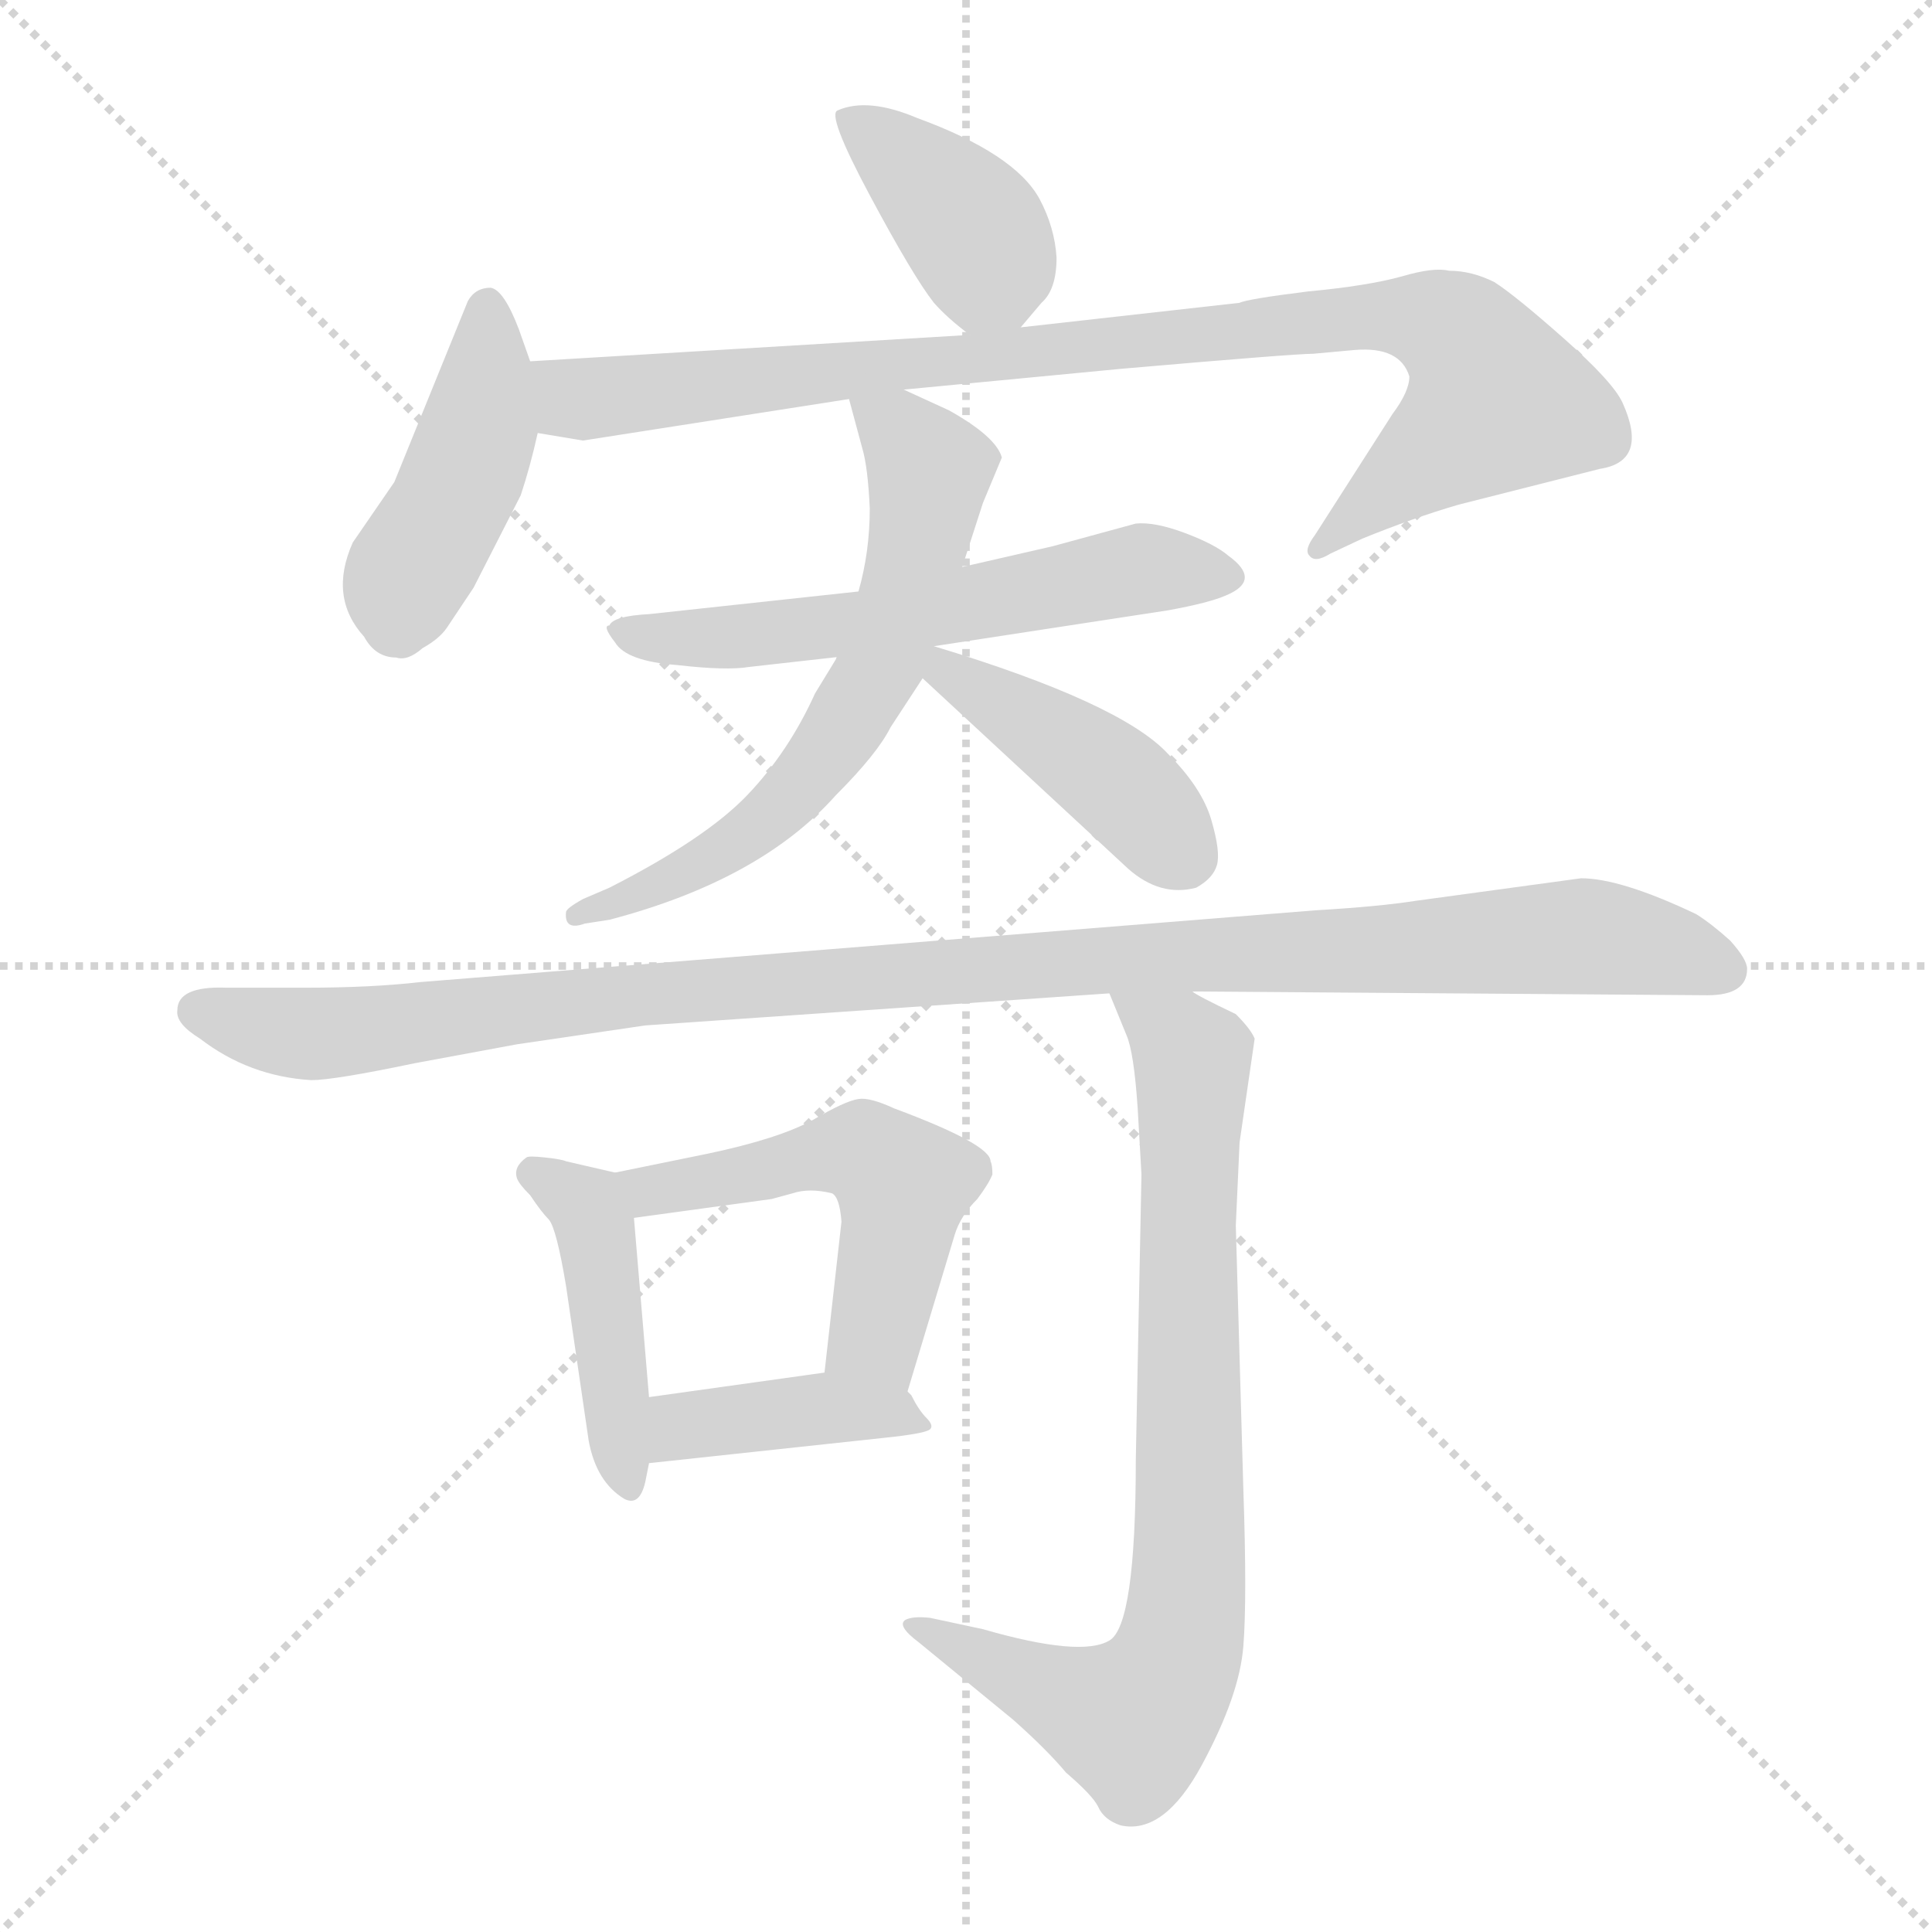<svg xmlns="http://www.w3.org/2000/svg" version="1.1" viewBox="0 0 1024 1024">
  <g stroke="lightgray" stroke-dasharray="1,1" stroke-width="1" transform="scale(4, 4)">
    <line x1="0" y1="0" x2="256" y2="256" />
    <line x1="256" y1="0" x2="0" y2="256" />
    <line x1="128" y1="0" x2="128" y2="256" />
    <line x1="0" y1="128" x2="256" y2="128" />
  </g>
  <g transform="scale(1.0, -1.0) translate(0.0, -801.50)">
    <style type="text/css">
      
        @keyframes keyframes0 {
          from {
            stroke: blue;
            stroke-dashoffset: 386;
            stroke-width: 128;
          }
          56% {
            animation-timing-function: step-end;
            stroke: blue;
            stroke-dashoffset: 0;
            stroke-width: 128;
          }
          to {
            stroke: black;
            stroke-width: 1024;
          }
        }
        #make-me-a-hanzi-animation-0 {
          animation: keyframes0 0.564s both;
          animation-delay: 0s;
          animation-timing-function: linear;
        }
      
        @keyframes keyframes1 {
          from {
            stroke: blue;
            stroke-dashoffset: 433;
            stroke-width: 128;
          }
          58% {
            animation-timing-function: step-end;
            stroke: blue;
            stroke-dashoffset: 0;
            stroke-width: 128;
          }
          to {
            stroke: black;
            stroke-width: 1024;
          }
        }
        #make-me-a-hanzi-animation-1 {
          animation: keyframes1 0.602s both;
          animation-delay: 0.564s;
          animation-timing-function: linear;
        }
      
        @keyframes keyframes2 {
          from {
            stroke: blue;
            stroke-dashoffset: 912;
            stroke-width: 128;
          }
          75% {
            animation-timing-function: step-end;
            stroke: blue;
            stroke-dashoffset: 0;
            stroke-width: 128;
          }
          to {
            stroke: black;
            stroke-width: 1024;
          }
        }
        #make-me-a-hanzi-animation-2 {
          animation: keyframes2 0.992s both;
          animation-delay: 1.167s;
          animation-timing-function: linear;
        }
      
        @keyframes keyframes3 {
          from {
            stroke: blue;
            stroke-dashoffset: 580;
            stroke-width: 128;
          }
          65% {
            animation-timing-function: step-end;
            stroke: blue;
            stroke-dashoffset: 0;
            stroke-width: 128;
          }
          to {
            stroke: black;
            stroke-width: 1024;
          }
        }
        #make-me-a-hanzi-animation-3 {
          animation: keyframes3 0.722s both;
          animation-delay: 2.159s;
          animation-timing-function: linear;
        }
      
        @keyframes keyframes4 {
          from {
            stroke: blue;
            stroke-dashoffset: 625;
            stroke-width: 128;
          }
          67% {
            animation-timing-function: step-end;
            stroke: blue;
            stroke-dashoffset: 0;
            stroke-width: 128;
          }
          to {
            stroke: black;
            stroke-width: 1024;
          }
        }
        #make-me-a-hanzi-animation-4 {
          animation: keyframes4 0.759s both;
          animation-delay: 2.881s;
          animation-timing-function: linear;
        }
      
        @keyframes keyframes5 {
          from {
            stroke: blue;
            stroke-dashoffset: 419;
            stroke-width: 128;
          }
          58% {
            animation-timing-function: step-end;
            stroke: blue;
            stroke-dashoffset: 0;
            stroke-width: 128;
          }
          to {
            stroke: black;
            stroke-width: 1024;
          }
        }
        #make-me-a-hanzi-animation-5 {
          animation: keyframes5 0.591s both;
          animation-delay: 3.639s;
          animation-timing-function: linear;
        }
      
        @keyframes keyframes6 {
          from {
            stroke: blue;
            stroke-dashoffset: 1071;
            stroke-width: 128;
          }
          78% {
            animation-timing-function: step-end;
            stroke: blue;
            stroke-dashoffset: 0;
            stroke-width: 128;
          }
          to {
            stroke: black;
            stroke-width: 1024;
          }
        }
        #make-me-a-hanzi-animation-6 {
          animation: keyframes6 1.122s both;
          animation-delay: 4.23s;
          animation-timing-function: linear;
        }
      
        @keyframes keyframes7 {
          from {
            stroke: blue;
            stroke-dashoffset: 434;
            stroke-width: 128;
          }
          59% {
            animation-timing-function: step-end;
            stroke: blue;
            stroke-dashoffset: 0;
            stroke-width: 128;
          }
          to {
            stroke: black;
            stroke-width: 1024;
          }
        }
        #make-me-a-hanzi-animation-7 {
          animation: keyframes7 0.603s both;
          animation-delay: 5.352s;
          animation-timing-function: linear;
        }
      
        @keyframes keyframes8 {
          from {
            stroke: blue;
            stroke-dashoffset: 514;
            stroke-width: 128;
          }
          63% {
            animation-timing-function: step-end;
            stroke: blue;
            stroke-dashoffset: 0;
            stroke-width: 128;
          }
          to {
            stroke: black;
            stroke-width: 1024;
          }
        }
        #make-me-a-hanzi-animation-8 {
          animation: keyframes8 0.668s both;
          animation-delay: 5.955s;
          animation-timing-function: linear;
        }
      
        @keyframes keyframes9 {
          from {
            stroke: blue;
            stroke-dashoffset: 401;
            stroke-width: 128;
          }
          57% {
            animation-timing-function: step-end;
            stroke: blue;
            stroke-dashoffset: 0;
            stroke-width: 128;
          }
          to {
            stroke: black;
            stroke-width: 1024;
          }
        }
        #make-me-a-hanzi-animation-9 {
          animation: keyframes9 0.576s both;
          animation-delay: 6.623s;
          animation-timing-function: linear;
        }
      
        @keyframes keyframes10 {
          from {
            stroke: blue;
            stroke-dashoffset: 786;
            stroke-width: 128;
          }
          72% {
            animation-timing-function: step-end;
            stroke: blue;
            stroke-dashoffset: 0;
            stroke-width: 128;
          }
          to {
            stroke: black;
            stroke-width: 1024;
          }
        }
        #make-me-a-hanzi-animation-10 {
          animation: keyframes10 0.89s both;
          animation-delay: 7.2s;
          animation-timing-function: linear;
        }
      
    </style>
    
      <path d="M 541 628 L 552 641 Q 560 648 560 665 Q 559 681 551 696 Q 538 720 486 739 Q 460 750 444 743 Q 438 741 461 698 Q 484 655 495 641 Q 502 633 514 624 C 528 613 528 613 541 628 Z" fill="lightgray" />
    
      <path d="M 281 610 L 275 627 Q 267 648 260 649 Q 252 649 248 642 L 209 546 L 187 514 Q 174 485 193 464 Q 199 453 210 453 Q 216 451 224 458 Q 233 463 237 469 L 251 490 L 276 539 Q 281 554 285 572 L 281 610 Z" fill="lightgray" />
    
      <path d="M 696 614 L 718 616 Q 742 618 747 602 Q 747 594 738 582 L 697 518 Q 691 510 694 507 Q 697 503 705 508 L 722 516 Q 749 527 773 534 L 848 553 Q 874 557 860 588 Q 855 599 829 622 Q 803 645 792 652 Q 780 658 768 658 Q 760 660 743 655 Q 725 650 693 647 Q 661 643 657 641 L 541 628 L 514 624 L 281 610 C 251 608 255 577 285 572 L 309 568 L 450 590 L 479 595 L 594 606 Q 686 614 696 614 Z" fill="lightgray" />
    
      <path d="M 455 488 L 344 476 Q 325 475 323 470 Q 319 470 326 461 Q 332 451 359 449 Q 385 446 397 448 L 495 459 L 619 478 Q 641 482 650 486 Q 669 494 651 507 Q 644 513 628 519 Q 612 525 602 524 L 558 512 L 510 501 L 455 488 Z" fill="lightgray" />
    
      <path d="M 450 590 L 457 564 Q 460 554 461 532 Q 461 509 455 488 L 443 452 L 432 434 Q 418 403 396 380 Q 374 357 323 331 L 309 325 Q 300 320 300 318 Q 299 308 310 312 L 323 314 Q 403 335 443 380 Q 465 402 472 416 L 489 442 L 495 459 L 510 501 L 521 535 L 531 559 Q 528 570 503 584 L 479 595 C 452 607 444 611 450 590 Z" fill="lightgray" />
    
      <path d="M 489 442 L 598 341 Q 615 326 634 331 Q 643 336 645 343 Q 647 350 642 367 Q 637 384 619 402 Q 594 429 495 459 C 466 468 467 462 489 442 Z" fill="lightgray" />
    
      <path d="M 926 288 Q 926 293 917 303 Q 907 312 899 317 Q 859 336 838 336 L 750 324 Q 731 321 697 319 L 223 281 Q 197 278 162 278 L 120 278 Q 94 279 94 266 Q 93 259 106 251 Q 132 231 165 229 Q 177 229 220 238 L 274 248 L 342 258 L 588 275 L 632 276 L 905 274 Q 926 274 926 288 Z" fill="lightgray" />
    
      <path d="M 274 177 Q 275 174 281 168 Q 287 159 291 155 Q 295 150 300 120 L 312 38 Q 316 16 331 7 Q 339 3 342 16 L 344 26 L 344 61 L 336 156 C 334 178 334 178 326 180 L 300 186 Q 298 187 289 188 Q 280 189 279 188 Q 272 183 274 177 Z" fill="lightgray" />
    
      <path d="M 481 64 L 506 147 Q 509 157 518 166 Q 524 174 526 179 Q 526 184 525 186 Q 525 195 474 214 Q 461 220 455 219 Q 448 218 431 208 Q 413 198 375 190 L 326 180 C 297 174 306 152 336 156 L 409 166 L 420 169 Q 429 172 441 169 Q 445 167 446 154 L 437 74 C 434 44 472 35 481 64 Z" fill="lightgray" />
    
      <path d="M 344 26 L 474 40 Q 491 42 493 44 Q 495 46 491 50 Q 487 54 483 62 L 481 64 C 470 79 467 78 437 74 L 344 61 C 314 57 314 23 344 26 Z" fill="lightgray" />
    
      <path d="M 588 275 L 597 253 Q 601 244 603 214 L 605 179 L 602 28 Q 602 -60 588 -68 Q 573 -77 521 -62 L 493 -56 Q 484 -55 480 -57 Q 475 -60 487 -69 L 537 -110 Q 555 -126 565 -138 Q 579 -150 582 -156 Q 585 -163 594 -166 Q 617 -171 637 -134 Q 657 -97 659 -71 Q 661 -46 659 12 L 655 152 L 657 196 L 665 251 Q 663 256 655 264 Q 634 274 632 276 C 606 290 577 303 588 275 Z" fill="lightgray" />
    
    
      <clipPath id="make-me-a-hanzi-clip-0">
        <path d="M 541 628 L 552 641 Q 560 648 560 665 Q 559 681 551 696 Q 538 720 486 739 Q 460 750 444 743 Q 438 741 461 698 Q 484 655 495 641 Q 502 633 514 624 C 528 613 528 613 541 628 Z" />
      </clipPath>
      <path clip-path="url(#make-me-a-hanzi-clip-0)" d="M 451 739 L 514 682 L 524 660 L 518 640" fill="none" id="make-me-a-hanzi-animation-0" stroke-dasharray="258 516" stroke-linecap="round" />
    
      <clipPath id="make-me-a-hanzi-clip-1">
        <path d="M 281 610 L 275 627 Q 267 648 260 649 Q 252 649 248 642 L 209 546 L 187 514 Q 174 485 193 464 Q 199 453 210 453 Q 216 451 224 458 Q 233 463 237 469 L 251 490 L 276 539 Q 281 554 285 572 L 281 610 Z" />
      </clipPath>
      <path clip-path="url(#make-me-a-hanzi-clip-1)" d="M 258 639 L 254 573 L 216 497 L 210 472" fill="none" id="make-me-a-hanzi-animation-1" stroke-dasharray="305 610" stroke-linecap="round" />
    
      <clipPath id="make-me-a-hanzi-clip-2">
        <path d="M 696 614 L 718 616 Q 742 618 747 602 Q 747 594 738 582 L 697 518 Q 691 510 694 507 Q 697 503 705 508 L 722 516 Q 749 527 773 534 L 848 553 Q 874 557 860 588 Q 855 599 829 622 Q 803 645 792 652 Q 780 658 768 658 Q 760 660 743 655 Q 725 650 693 647 Q 661 643 657 641 L 541 628 L 514 624 L 281 610 C 251 608 255 577 285 572 L 309 568 L 450 590 L 479 595 L 594 606 Q 686 614 696 614 Z" />
      </clipPath>
      <path clip-path="url(#make-me-a-hanzi-clip-2)" d="M 289 604 L 300 593 L 314 590 L 717 634 L 762 630 L 784 612 L 794 589 L 699 512" fill="none" id="make-me-a-hanzi-animation-2" stroke-dasharray="784 1568" stroke-linecap="round" />
    
      <clipPath id="make-me-a-hanzi-clip-3">
        <path d="M 455 488 L 344 476 Q 325 475 323 470 Q 319 470 326 461 Q 332 451 359 449 Q 385 446 397 448 L 495 459 L 619 478 Q 641 482 650 486 Q 669 494 651 507 Q 644 513 628 519 Q 612 525 602 524 L 558 512 L 510 501 L 455 488 Z" />
      </clipPath>
      <path clip-path="url(#make-me-a-hanzi-clip-3)" d="M 329 467 L 382 463 L 472 473 L 601 500 L 649 497" fill="none" id="make-me-a-hanzi-animation-3" stroke-dasharray="452 904" stroke-linecap="round" />
    
      <clipPath id="make-me-a-hanzi-clip-4">
        <path d="M 450 590 L 457 564 Q 460 554 461 532 Q 461 509 455 488 L 443 452 L 432 434 Q 418 403 396 380 Q 374 357 323 331 L 309 325 Q 300 320 300 318 Q 299 308 310 312 L 323 314 Q 403 335 443 380 Q 465 402 472 416 L 489 442 L 495 459 L 510 501 L 521 535 L 531 559 Q 528 570 503 584 L 479 595 C 452 607 444 611 450 590 Z" />
      </clipPath>
      <path clip-path="url(#make-me-a-hanzi-clip-4)" d="M 458 585 L 476 574 L 493 552 L 466 448 L 436 399 L 398 360 L 346 330 L 307 318" fill="none" id="make-me-a-hanzi-animation-4" stroke-dasharray="497 994" stroke-linecap="round" />
    
      <clipPath id="make-me-a-hanzi-clip-5">
        <path d="M 489 442 L 598 341 Q 615 326 634 331 Q 643 336 645 343 Q 647 350 642 367 Q 637 384 619 402 Q 594 429 495 459 C 466 468 467 462 489 442 Z" />
      </clipPath>
      <path clip-path="url(#make-me-a-hanzi-clip-5)" d="M 504 451 L 515 437 L 596 384 L 629 348" fill="none" id="make-me-a-hanzi-animation-5" stroke-dasharray="291 582" stroke-linecap="round" />
    
      <clipPath id="make-me-a-hanzi-clip-6">
        <path d="M 926 288 Q 926 293 917 303 Q 907 312 899 317 Q 859 336 838 336 L 750 324 Q 731 321 697 319 L 223 281 Q 197 278 162 278 L 120 278 Q 94 279 94 266 Q 93 259 106 251 Q 132 231 165 229 Q 177 229 220 238 L 274 248 L 342 258 L 588 275 L 632 276 L 905 274 Q 926 274 926 288 Z" />
      </clipPath>
      <path clip-path="url(#make-me-a-hanzi-clip-6)" d="M 105 266 L 160 253 L 374 278 L 835 305 L 863 303 L 914 287" fill="none" id="make-me-a-hanzi-animation-6" stroke-dasharray="943 1886" stroke-linecap="round" />
    
      <clipPath id="make-me-a-hanzi-clip-7">
        <path d="M 274 177 Q 275 174 281 168 Q 287 159 291 155 Q 295 150 300 120 L 312 38 Q 316 16 331 7 Q 339 3 342 16 L 344 26 L 344 61 L 336 156 C 334 178 334 178 326 180 L 300 186 Q 298 187 289 188 Q 280 189 279 188 Q 272 183 274 177 Z" />
      </clipPath>
      <path clip-path="url(#make-me-a-hanzi-clip-7)" d="M 284 179 L 315 154 L 332 17" fill="none" id="make-me-a-hanzi-animation-7" stroke-dasharray="306 612" stroke-linecap="round" />
    
      <clipPath id="make-me-a-hanzi-clip-8">
        <path d="M 481 64 L 506 147 Q 509 157 518 166 Q 524 174 526 179 Q 526 184 525 186 Q 525 195 474 214 Q 461 220 455 219 Q 448 218 431 208 Q 413 198 375 190 L 326 180 C 297 174 306 152 336 156 L 409 166 L 420 169 Q 429 172 441 169 Q 445 167 446 154 L 437 74 C 434 44 472 35 481 64 Z" />
      </clipPath>
      <path clip-path="url(#make-me-a-hanzi-clip-8)" d="M 333 176 L 347 171 L 459 191 L 478 173 L 465 91 L 475 73" fill="none" id="make-me-a-hanzi-animation-8" stroke-dasharray="386 772" stroke-linecap="round" />
    
      <clipPath id="make-me-a-hanzi-clip-9">
        <path d="M 344 26 L 474 40 Q 491 42 493 44 Q 495 46 491 50 Q 487 54 483 62 L 481 64 C 470 79 467 78 437 74 L 344 61 C 314 57 314 23 344 26 Z" />
      </clipPath>
      <path clip-path="url(#make-me-a-hanzi-clip-9)" d="M 351 32 L 370 47 L 432 55 L 471 54 L 489 46" fill="none" id="make-me-a-hanzi-animation-9" stroke-dasharray="273 546" stroke-linecap="round" />
    
      <clipPath id="make-me-a-hanzi-clip-10">
        <path d="M 588 275 L 597 253 Q 601 244 603 214 L 605 179 L 602 28 Q 602 -60 588 -68 Q 573 -77 521 -62 L 493 -56 Q 484 -55 480 -57 Q 475 -60 487 -69 L 537 -110 Q 555 -126 565 -138 Q 579 -150 582 -156 Q 585 -163 594 -166 Q 617 -171 637 -134 Q 657 -97 659 -71 Q 661 -46 659 12 L 655 152 L 657 196 L 665 251 Q 663 256 655 264 Q 634 274 632 276 C 606 290 577 303 588 275 Z" />
      </clipPath>
      <path clip-path="url(#make-me-a-hanzi-clip-10)" d="M 595 272 L 632 241 L 631 -15 L 623 -79 L 599 -110 L 487 -61" fill="none" id="make-me-a-hanzi-animation-10" stroke-dasharray="658 1316" stroke-linecap="round" />
    
  </g>
</svg>